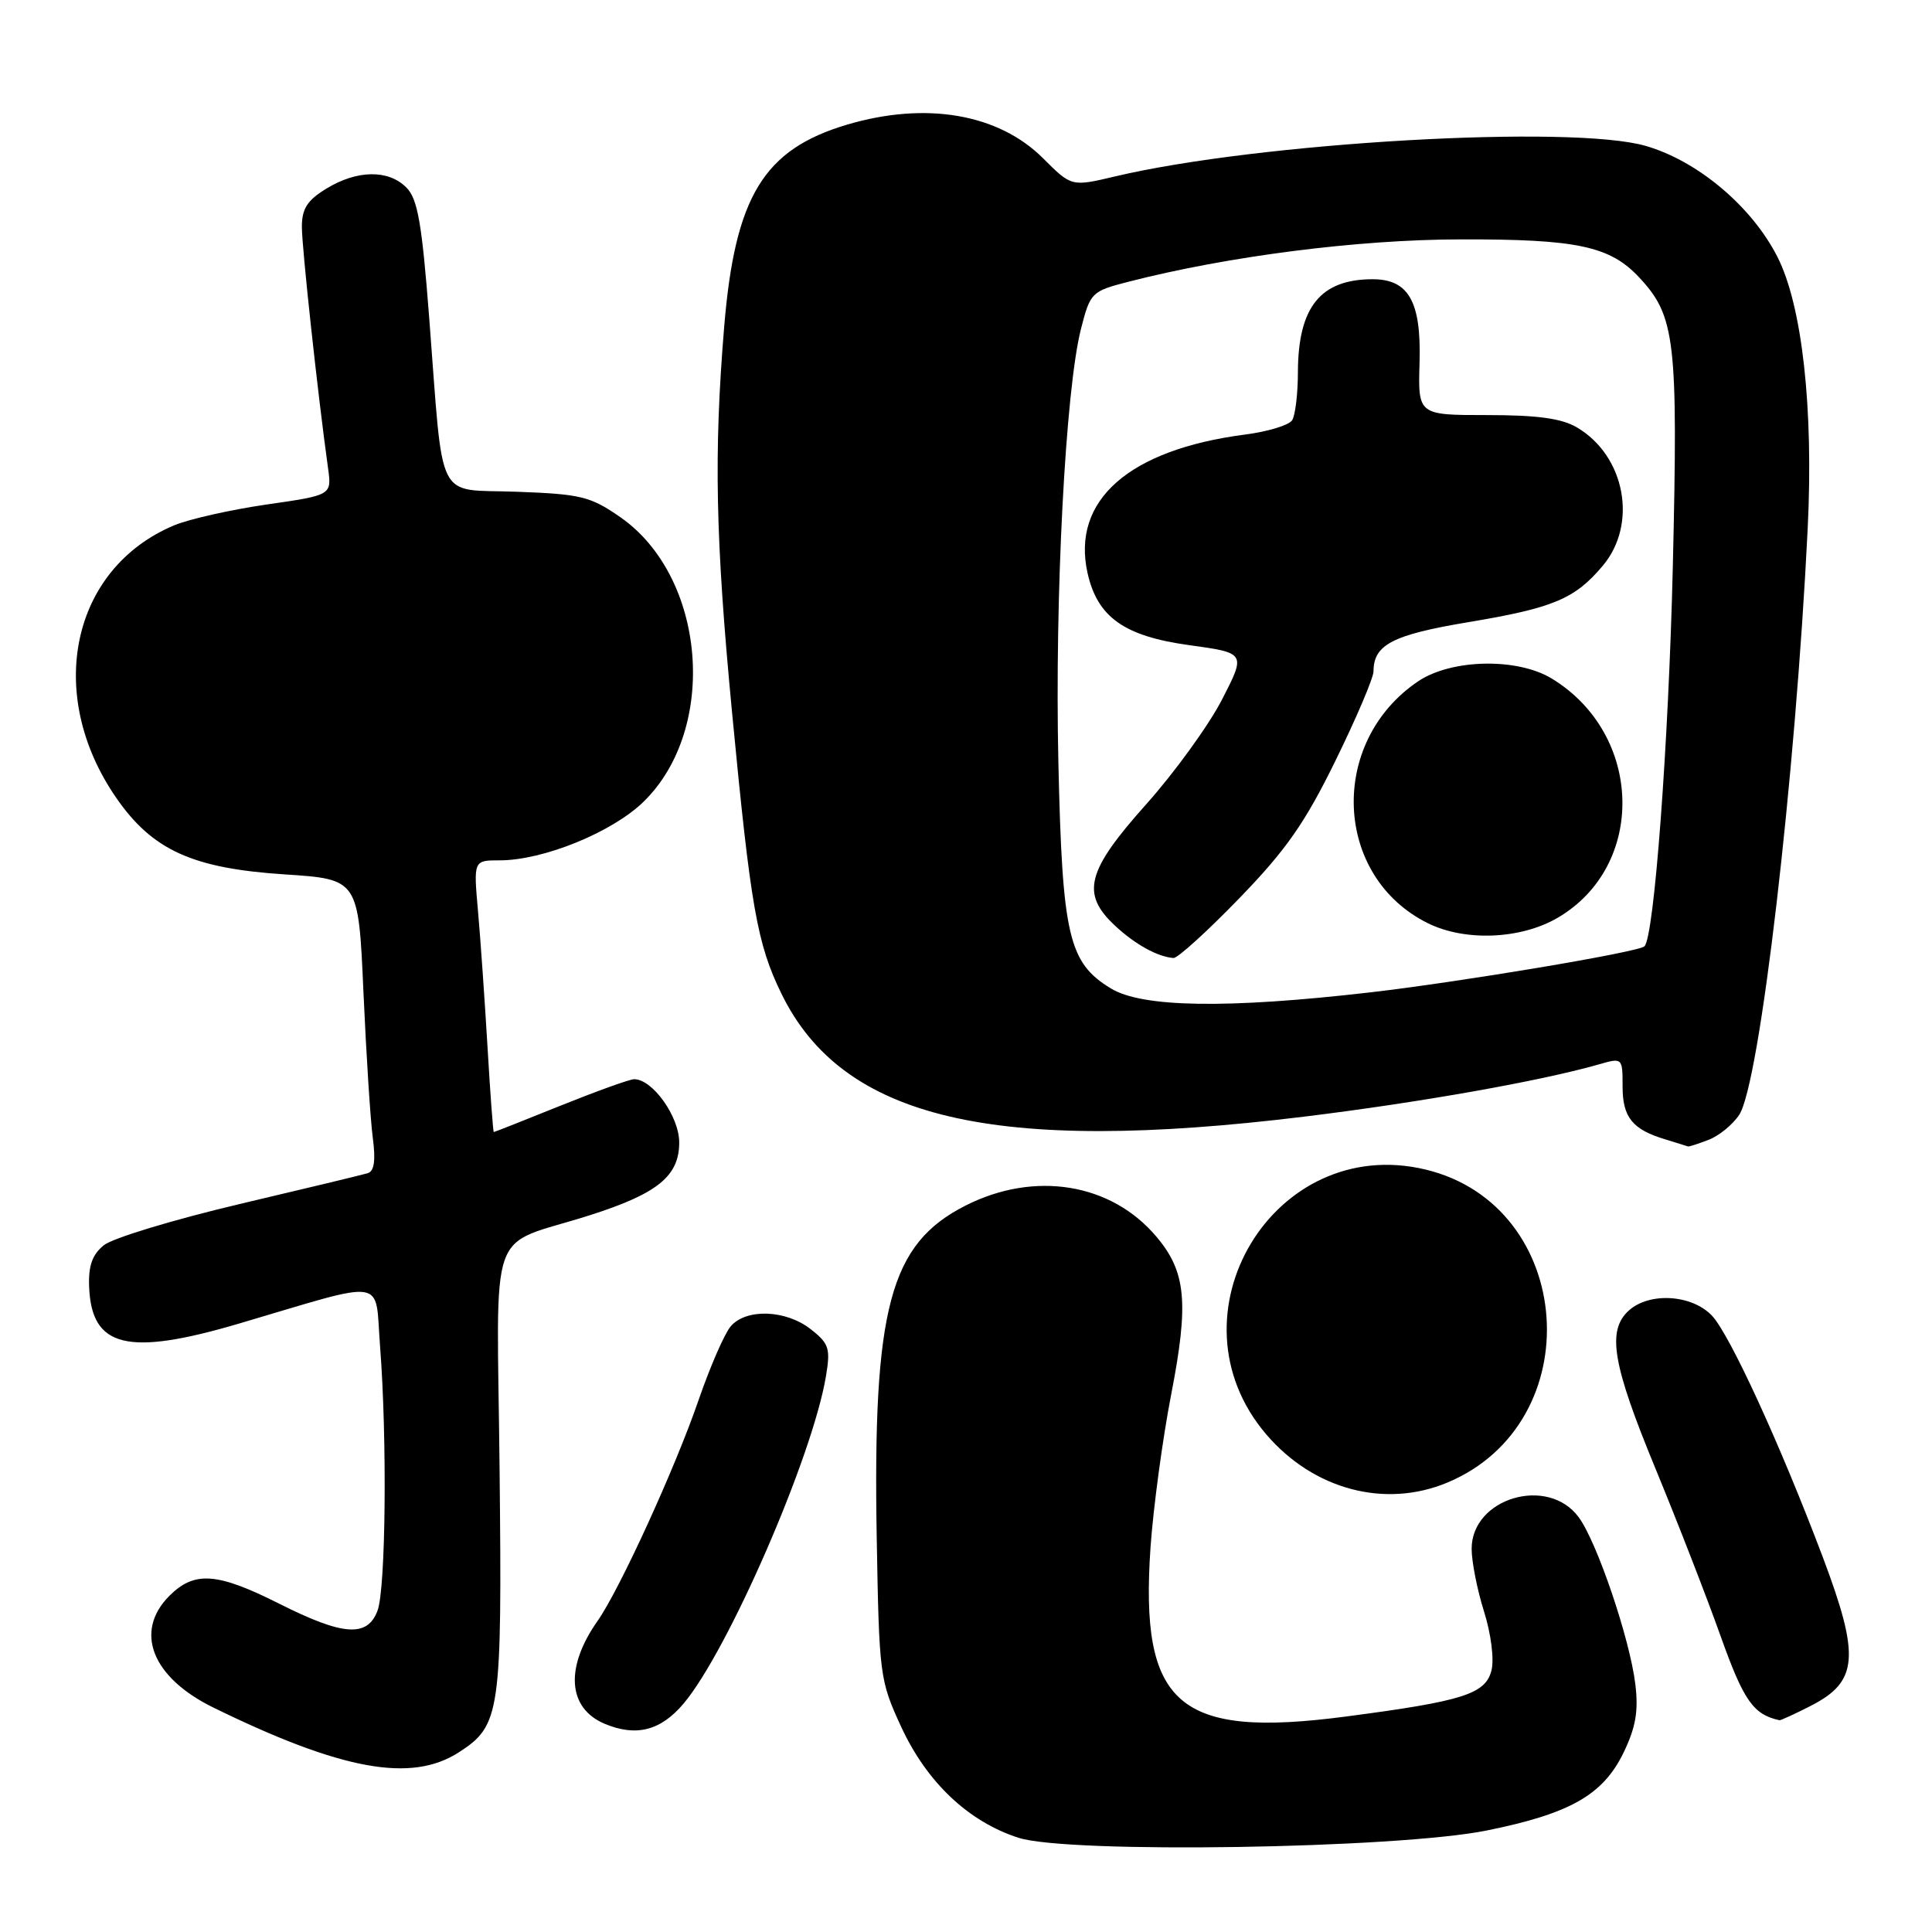 <?xml version="1.0" encoding="UTF-8" standalone="no"?>
<!DOCTYPE svg PUBLIC "-//W3C//DTD SVG 1.1//EN" "http://www.w3.org/Graphics/SVG/1.1/DTD/svg11.dtd" >
<svg xmlns="http://www.w3.org/2000/svg" xmlns:xlink="http://www.w3.org/1999/xlink" version="1.1" viewBox="0 0 256 256">
 <g >
 <path fill="currentColor"
d=" M 197.00 242.55 C 208.05 240.32 212.42 237.83 215.13 232.23 C 216.75 228.88 217.12 226.73 216.69 223.17 C 215.97 217.17 211.59 204.26 209.17 201.02 C 205.08 195.50 195.00 198.51 195.00 205.23 C 195.00 206.93 195.74 210.67 196.64 213.53 C 197.57 216.48 198.00 219.86 197.63 221.33 C 196.84 224.47 193.88 225.41 178.34 227.45 C 156.10 230.37 151.01 225.96 152.45 205.02 C 152.82 199.78 154.04 190.70 155.18 184.82 C 157.55 172.63 157.17 168.54 153.25 163.89 C 147.26 156.76 137.10 155.10 127.93 159.75 C 117.91 164.83 115.64 173.31 116.17 203.76 C 116.49 222.02 116.57 222.66 119.41 228.81 C 122.81 236.17 128.33 241.39 134.97 243.52 C 141.58 245.64 185.10 244.96 197.00 242.55 Z  M 60.80 232.19 C 66.30 228.64 66.53 227.05 66.20 194.89 C 65.86 161.16 64.34 165.44 78.20 161.01 C 87.15 158.15 90.00 155.83 90.00 151.38 C 90.00 147.95 86.47 143.00 84.03 143.00 C 83.45 143.00 79.07 144.58 74.29 146.50 C 69.52 148.43 65.53 150.00 65.43 150.00 C 65.34 150.00 64.96 144.94 64.60 138.75 C 64.23 132.56 63.67 124.46 63.34 120.75 C 62.74 114.00 62.74 114.00 66.21 114.00 C 72.00 114.00 81.13 110.28 85.28 106.23 C 95.22 96.52 93.56 76.41 82.17 68.51 C 78.24 65.78 76.96 65.47 68.49 65.16 C 57.58 64.75 58.81 67.19 56.87 42.09 C 55.90 29.51 55.34 26.34 53.84 24.84 C 51.45 22.45 47.32 22.51 43.25 24.99 C 40.71 26.54 40.00 27.65 40.00 30.07 C 40.00 32.81 42.11 52.30 43.47 62.05 C 43.96 65.61 43.96 65.61 35.33 66.85 C 30.58 67.54 25.07 68.78 23.10 69.60 C 9.46 75.30 5.90 91.92 15.37 105.67 C 20.17 112.64 25.48 115.06 37.70 115.86 C 47.50 116.50 47.50 116.50 48.16 131.50 C 48.53 139.75 49.08 148.43 49.40 150.79 C 49.79 153.74 49.59 155.19 48.74 155.45 C 48.06 155.66 40.38 157.51 31.67 159.56 C 22.97 161.62 14.91 164.06 13.76 165.00 C 12.23 166.23 11.70 167.73 11.81 170.49 C 12.11 178.56 16.87 179.74 31.64 175.39 C 51.64 169.49 49.64 169.17 50.36 178.38 C 51.31 190.66 51.12 210.54 50.02 213.43 C 48.67 216.99 45.47 216.76 37.00 212.50 C 28.78 208.36 25.77 208.14 22.45 211.45 C 17.73 216.18 20.12 222.26 28.25 226.25 C 45.27 234.58 54.50 236.26 60.80 232.19 Z  M 90.59 225.72 C 96.49 218.70 107.65 193.05 109.44 182.38 C 110.06 178.68 109.86 178.03 107.43 176.13 C 104.14 173.54 98.86 173.35 96.82 175.75 C 96.00 176.71 94.09 181.10 92.57 185.50 C 89.48 194.50 82.10 210.63 79.19 214.77 C 74.84 220.94 75.21 226.34 80.12 228.41 C 84.29 230.16 87.55 229.33 90.59 225.72 Z  M 239.92 226.04 C 246.23 222.82 246.50 219.52 241.53 206.33 C 235.92 191.46 229.22 176.87 226.86 174.35 C 224.21 171.53 218.57 171.18 215.83 173.65 C 212.90 176.31 213.64 180.74 219.34 194.55 C 222.28 201.67 226.18 211.71 228.01 216.85 C 231.05 225.36 232.32 227.18 235.79 227.94 C 235.95 227.97 237.81 227.12 239.92 226.04 Z  M 191.78 196.45 C 210.78 188.51 208.78 159.74 188.89 154.97 C 168.79 150.15 154.28 174.29 167.80 190.08 C 174.06 197.39 183.52 199.90 191.78 196.45 Z  M 226.38 151.04 C 227.76 150.52 229.60 149.02 230.46 147.71 C 233.18 143.56 237.90 103.12 239.53 70.00 C 240.31 54.09 238.80 40.52 235.53 34.06 C 232.15 27.39 224.99 21.34 218.09 19.34 C 208.28 16.48 166.77 18.87 147.74 23.38 C 141.98 24.74 141.98 24.74 138.22 20.98 C 132.30 15.07 122.69 13.42 112.23 16.52 C 101.18 19.80 97.39 26.05 95.96 43.27 C 94.57 60.13 94.80 71.35 97.01 94.50 C 99.47 120.23 100.32 125.08 103.55 131.68 C 111.66 148.29 131.68 152.99 172.82 147.96 C 188.16 146.08 204.17 143.24 211.88 141.03 C 214.98 140.14 215.00 140.16 215.00 143.95 C 215.00 148.06 216.30 149.67 220.69 150.98 C 222.23 151.45 223.58 151.87 223.68 151.91 C 223.79 151.96 225.00 151.57 226.38 151.04 Z  M 147.19 130.97 C 141.58 127.55 140.76 124.01 140.24 101.00 C 139.75 79.05 141.18 51.62 143.24 43.56 C 144.47 38.76 144.64 38.59 149.50 37.34 C 162.72 33.94 179.93 31.74 193.51 31.72 C 208.98 31.68 213.33 32.61 217.21 36.77 C 221.99 41.89 222.36 45.07 221.66 74.97 C 221.10 98.55 219.18 124.26 217.89 125.40 C 217.00 126.18 193.55 130.11 181.51 131.50 C 162.61 133.68 151.35 133.51 147.19 130.97 Z  M 164.20 119.04 C 170.41 112.63 172.90 109.07 176.96 100.79 C 179.73 95.14 182.00 89.81 182.00 88.95 C 182.00 85.43 184.53 84.12 194.50 82.45 C 205.84 80.56 208.67 79.37 212.38 74.96 C 217.03 69.43 215.35 60.41 208.96 56.64 C 206.94 55.44 203.72 55.00 197.04 55.00 C 187.89 55.00 187.89 55.00 188.10 48.00 C 188.33 39.97 186.65 37.00 181.89 37.00 C 174.97 37.00 172.01 40.68 171.98 49.30 C 171.98 52.16 171.63 55.03 171.22 55.68 C 170.80 56.34 168.00 57.19 164.98 57.58 C 149.60 59.58 141.97 66.28 144.10 75.91 C 145.41 81.77 148.94 84.29 157.54 85.48 C 165.10 86.52 165.10 86.52 161.91 92.72 C 160.15 96.13 155.63 102.37 151.86 106.59 C 143.96 115.43 143.20 118.42 147.75 122.66 C 150.40 125.14 153.42 126.80 155.50 126.94 C 156.04 126.97 159.96 123.42 164.20 119.04 Z  M 206.42 121.60 C 218.17 114.71 217.74 97.30 205.63 89.92 C 201.06 87.13 192.33 87.31 187.92 90.27 C 175.97 98.33 176.69 116.16 189.22 122.34 C 194.17 124.78 201.54 124.46 206.42 121.60 Z "/>
</g>
</svg>